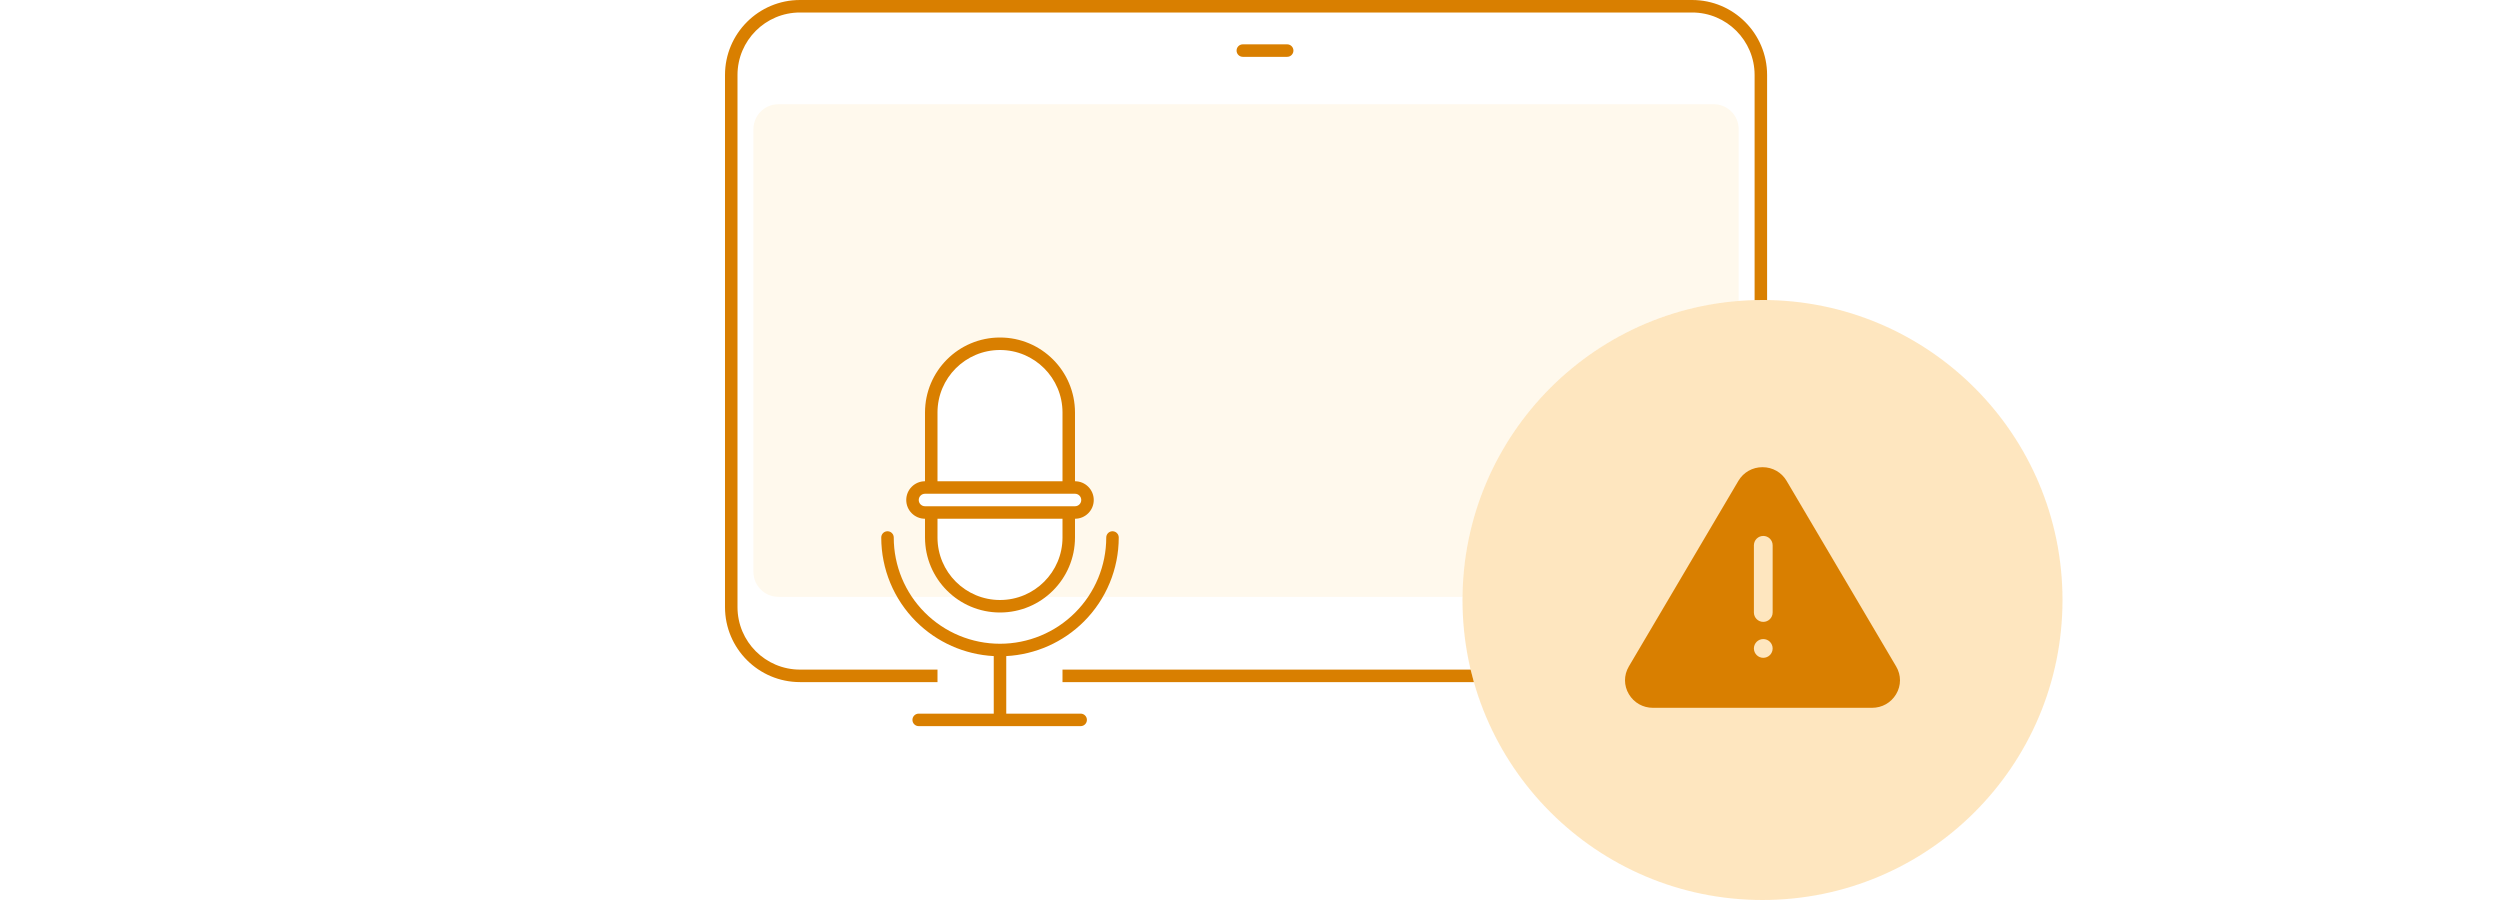 <svg width="200" height="72" viewBox="0 0 200 72" fill="none" xmlns="http://www.w3.org/2000/svg">
<circle opacity="0.25" cx="141" cy="48" r="24" fill="#FC9D03"/>
<path fill-rule="evenodd" clip-rule="evenodd" d="M151.691 53.314L142.927 38.467C142.523 37.783 141.802 37.375 141 37.375C140.197 37.375 139.477 37.783 139.072 38.467L130.309 53.313C129.896 54.012 129.897 54.844 130.314 55.541C130.719 56.22 131.438 56.625 132.237 56.625H149.763C150.562 56.625 151.281 56.22 151.686 55.541C151.895 55.193 151.999 54.811 151.999 54.428C152 54.045 151.898 53.663 151.691 53.314ZM141.062 42.875C141.477 42.875 141.812 43.211 141.812 43.625V49C141.812 49.414 141.477 49.75 141.062 49.75C140.648 49.75 140.312 49.414 140.312 49V43.625C140.312 43.211 140.648 42.875 141.062 42.875ZM141.062 52.625C141.477 52.625 141.812 52.289 141.812 51.875C141.812 51.461 141.477 51.125 141.062 51.125C140.648 51.125 140.312 51.461 140.312 51.875C140.312 52.289 140.648 52.625 141.062 52.625Z" fill="#D97F00"/>
<path fill-rule="evenodd" clip-rule="evenodd" d="M98.926 4.047C98.926 3.771 99.15 3.547 99.426 3.547H102.974C103.25 3.547 103.474 3.771 103.474 4.047C103.474 4.324 103.25 4.547 102.974 4.547H99.426C99.15 4.547 98.926 4.324 98.926 4.047Z" fill="#D97F00"/>
<path opacity="0.1" d="M62.273 8.337C61.169 8.337 60.273 9.232 60.273 10.337V45.747C60.273 46.852 61.169 47.747 62.273 47.747H76.33C74.913 46.65 74 44.932 74 43V41C73.448 41 73 40.552 73 40C73 39.448 73.448 39 74 39V33C74 29.686 76.686 27 80 27C83.314 27 86 29.686 86 33V39C86.552 39 87 39.448 87 40C87 40.552 86.552 41 86 41V43C86 44.932 85.087 46.65 83.67 47.747H117.001C117.13 35.249 126.813 25.039 139.094 24.075V10.337C139.094 9.232 138.199 8.337 137.094 8.337H62.273Z" fill="#FFC14F"/>
<path d="M135.368 1H64C61.239 1 59 3.239 59 6V48.568C59 51.33 61.239 53.568 64 53.568H75V54.568H64C60.686 54.568 58 51.882 58 48.568V6C58 2.686 60.686 0 64 0H135.368C138.682 0 141.368 2.686 141.368 6V24.003C141.246 24.001 141.123 24 141 24C140.789 24 140.578 24.003 140.368 24.008V6C140.368 3.239 138.13 1 135.368 1Z" fill="#D97F00"/>
<path d="M117.649 53.568H85V54.568H117.91C117.816 54.238 117.729 53.904 117.649 53.568Z" fill="#D97F00"/>
<path fill-rule="evenodd" clip-rule="evenodd" d="M86 38.5C86.828 38.5 87.5 39.172 87.5 40C87.5 40.828 86.828 41.5 86 41.5V43C86 46.314 83.314 49 80 49C76.686 49 74 46.314 74 43V41.5C73.172 41.5 72.5 40.828 72.5 40C72.5 39.172 73.172 38.5 74 38.5V33C74 29.686 76.686 27 80 27C83.314 27 86 29.686 86 33V38.5ZM75 38.5H85V33C85 30.239 82.761 28 80 28C77.239 28 75 30.239 75 33V38.5ZM75 41.5V43C75 45.761 77.239 48 80 48C82.761 48 85 45.761 85 43V41.5H75ZM86.5 40C86.5 39.724 86.276 39.5 86 39.5H74C73.724 39.5 73.5 39.724 73.5 40C73.5 40.276 73.724 40.5 74 40.5H86C86.276 40.5 86.5 40.276 86.5 40Z" fill="#D97F00"/>
<path d="M71 42.5C71.276 42.5 71.5 42.724 71.5 43C71.5 45.254 72.395 47.416 73.99 49.01C75.584 50.605 77.746 51.5 80 51.5C82.254 51.5 84.416 50.605 86.01 49.01C87.605 47.416 88.5 45.254 88.5 43C88.5 42.724 88.724 42.5 89 42.5C89.276 42.5 89.5 42.724 89.5 43C89.5 45.52 88.499 47.936 86.718 49.718C85.054 51.381 82.837 52.364 80.5 52.487L80.5 52.499V57.091H86.453C86.729 57.091 86.953 57.315 86.953 57.591C86.953 57.867 86.729 58.091 86.453 58.091H80.025C80.017 58.092 80.008 58.092 80 58.092C79.992 58.092 79.983 58.092 79.975 58.091L73.495 58.091C73.219 58.091 72.995 57.867 72.995 57.591C72.995 57.315 73.219 57.091 73.495 57.091H79.5V52.499L79.5 52.487C77.163 52.364 74.946 51.381 73.282 49.718C71.501 47.936 70.5 45.52 70.5 43C70.5 42.724 70.724 42.5 71 42.5Z" fill="#D97F00"/>
</svg>
